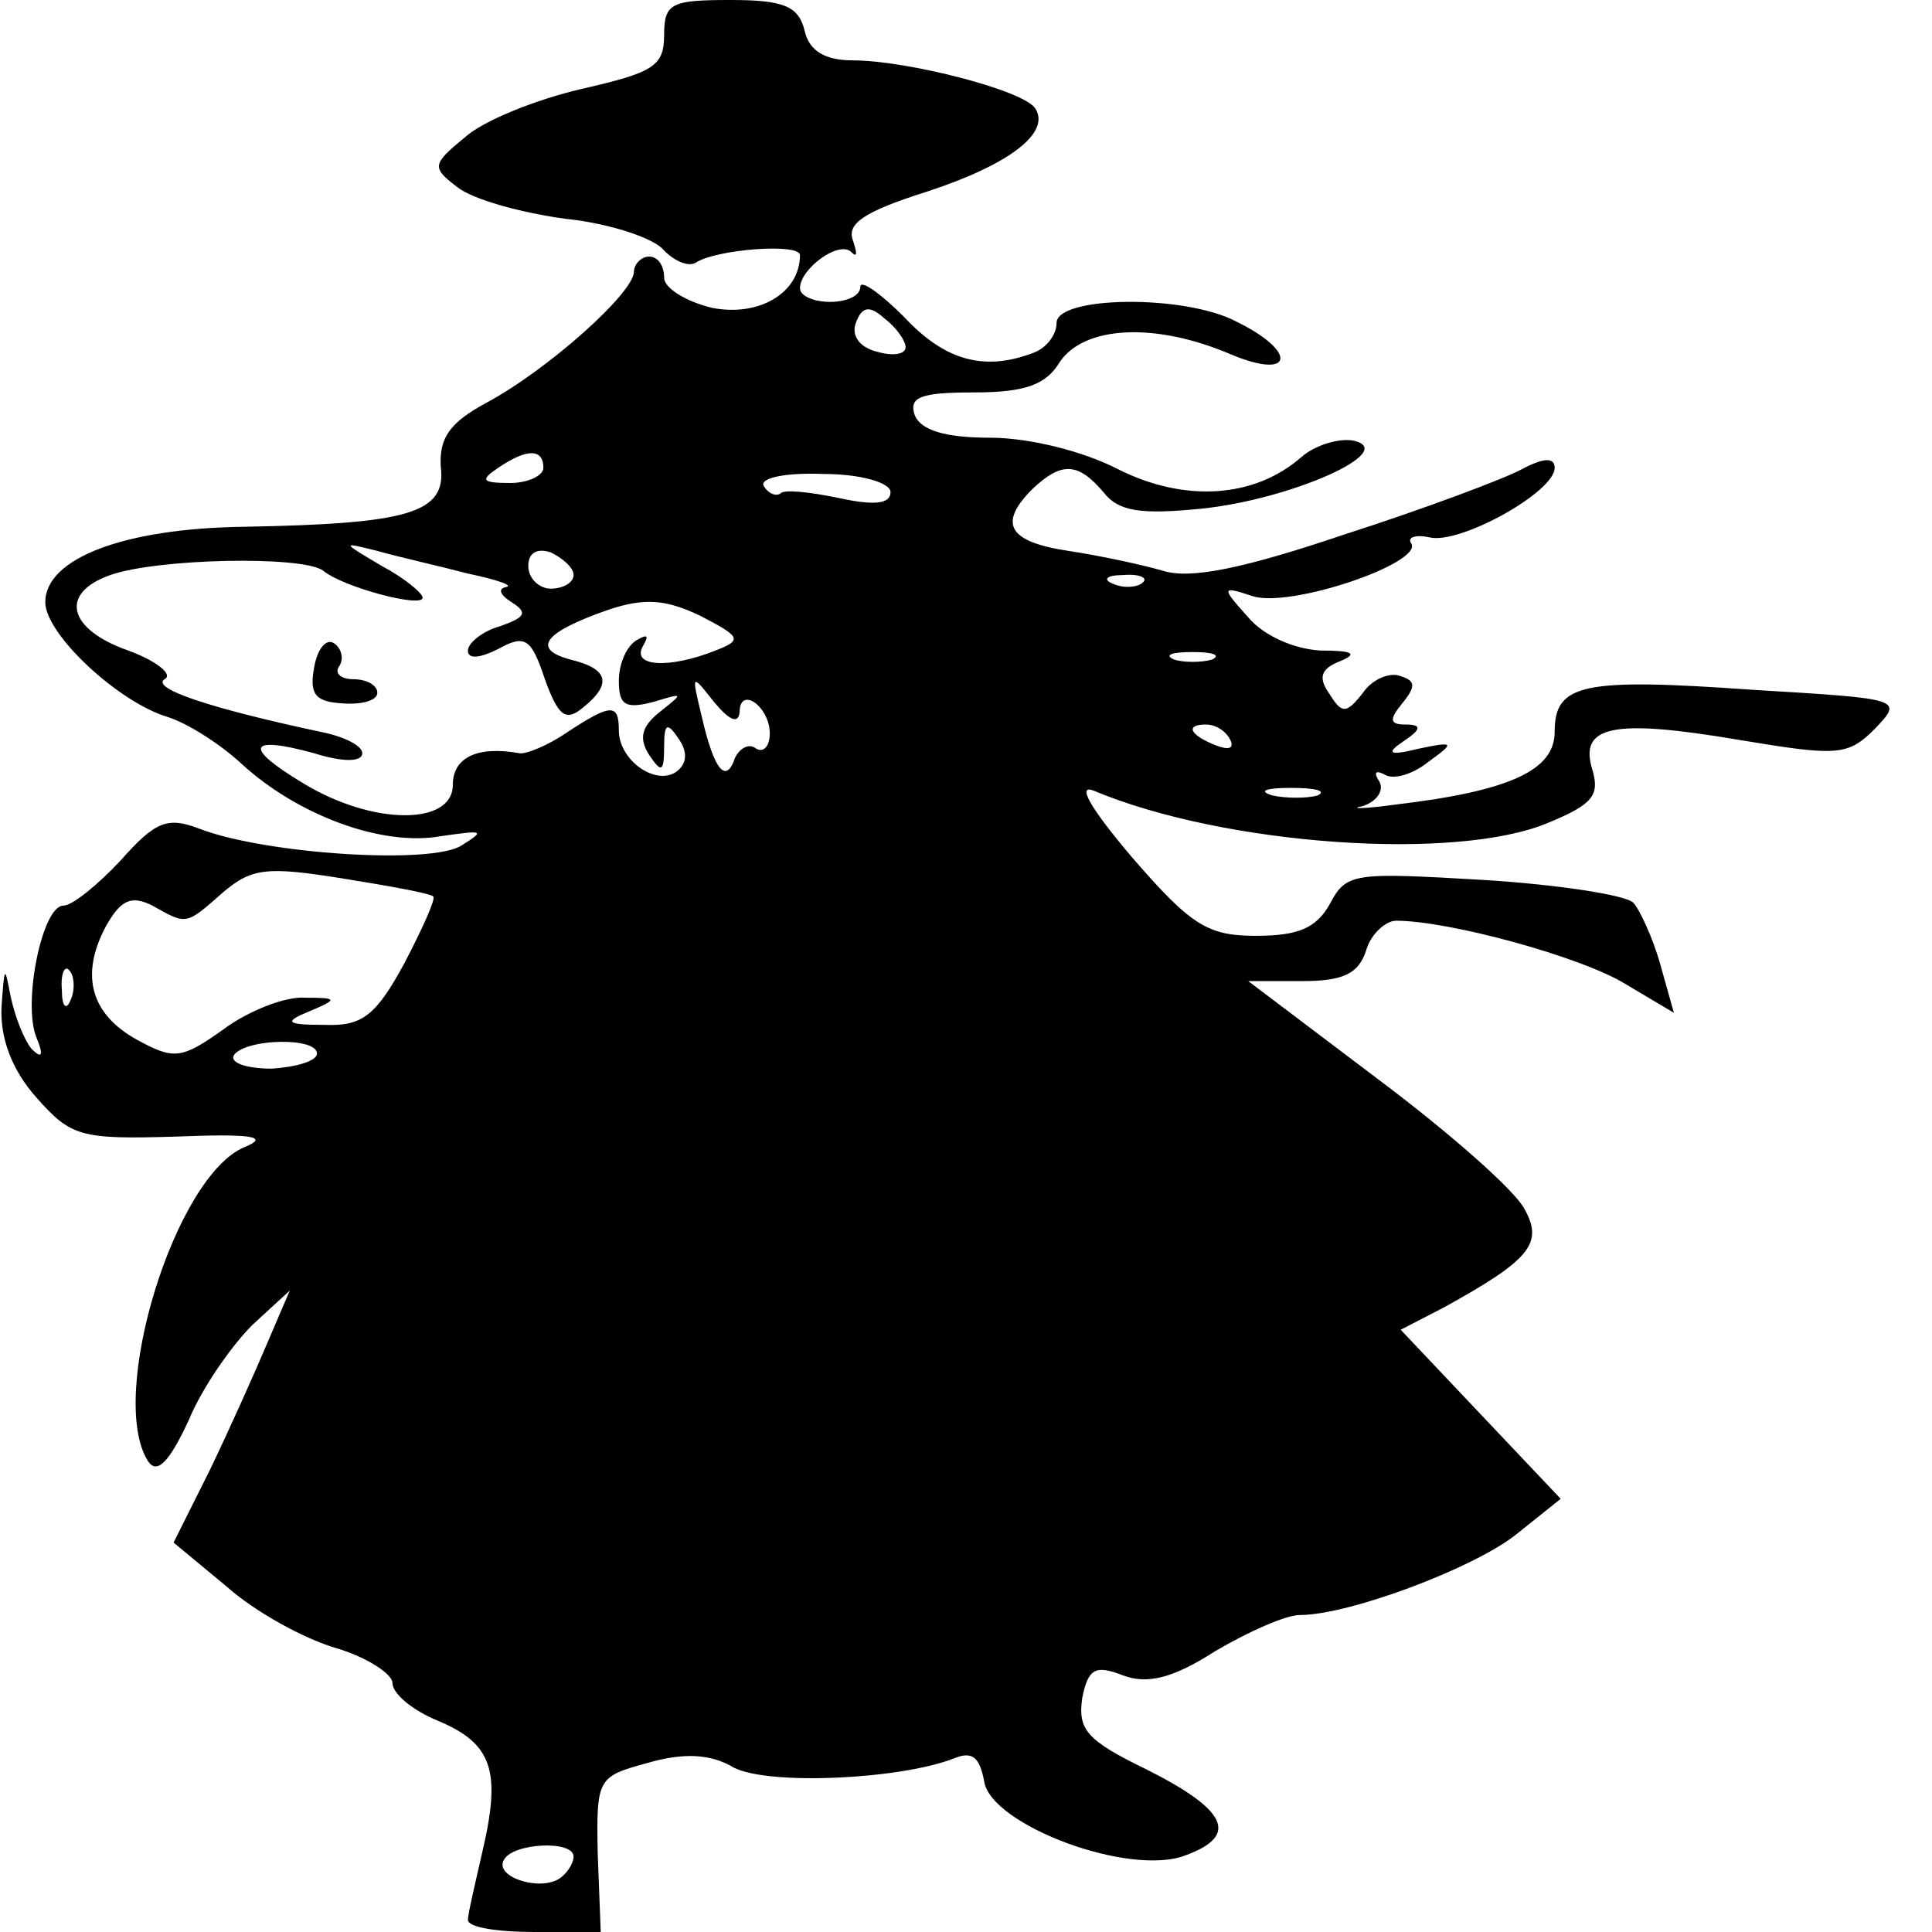 <?xml version="1.0" standalone="no"?>
<!DOCTYPE svg PUBLIC "-//W3C//DTD SVG 20010904//EN"
 "http://www.w3.org/TR/2001/REC-SVG-20010904/DTD/svg10.dtd">
<svg version="1.0" xmlns="http://www.w3.org/2000/svg"
 width="128pt" height="128pt" viewBox="0 0 128 128"
 preserveAspectRatio="xMidYMid meet">
<g transform="translate(0,128) scale(0.1,-0.1)"
fill="#000000" stroke="none">
<path d="M440 1257 c0 -21 -7 -25 -55 -36 -30 -7 -65 -21 -77 -32 -22 -18 -22
-20 -5 -33 10 -8 42 -17 72 -21 29 -3 59 -13 65 -21 7 -7 16 -11 21 -8 14 9
69 13 69 5 0 -25 -27 -41 -58 -35 -17 4 -32 13 -32 20 0 8 -4 14 -10 14 -5 0
-10 -5 -10 -10 0 -14 -57 -65 -98 -87 -24 -13 -31 -23 -30 -42 4 -31 -21 -38
-130 -40 -80 -1 -132 -21 -132 -50 0 -21 48 -66 81 -76 13 -4 35 -18 49 -31
37 -34 93 -55 132 -48 28 4 30 4 14 -6 -19 -13 -130 -6 -174 11 -21 8 -29 5
-52 -21 -15 -16 -32 -30 -38 -30 -14 0 -27 -64 -18 -87 5 -12 4 -15 -3 -8 -5
6 -11 21 -14 35 -4 21 -4 20 -6 -7 -1 -21 7 -42 23 -60 23 -26 29 -28 93 -26
50 2 62 0 45 -7 -46 -19 -91 -165 -64 -208 6 -9 14 -1 27 27 9 22 29 50 42 63
l25 23 -15 -35 c-8 -19 -25 -57 -38 -84 l-24 -48 35 -29 c19 -17 52 -35 73
-41 20 -6 37 -17 37 -23 0 -7 13 -18 30 -25 36 -15 42 -33 30 -85 -5 -22 -10
-43 -10 -47 0 -5 20 -8 44 -8 l44 0 -2 52 c-1 50 0 51 33 60 24 7 42 6 57 -3
23 -12 110 -8 146 6 12 5 17 1 20 -15 4 -29 97 -64 134 -49 35 13 27 30 -27
57 -39 19 -45 26 -42 47 4 20 9 22 27 15 16 -6 33 -2 61 16 22 13 47 24 56 24
33 0 115 31 143 53 l30 24 -53 56 -53 56 29 15 c56 31 66 42 53 65 -6 12 -49
50 -97 86 l-86 65 36 0 c27 0 37 5 42 20 3 11 13 20 20 20 35 0 123 -24 152
-42 l32 -19 -9 32 c-5 18 -14 37 -18 41 -5 5 -50 12 -99 15 -86 5 -91 5 -102
-16 -9 -16 -21 -21 -49 -21 -32 0 -43 7 -82 52 -28 33 -37 49 -25 44 86 -36
240 -47 301 -21 29 12 34 18 29 35 -9 29 13 34 96 20 66 -11 73 -11 91 7 19
20 19 20 -81 26 -113 8 -131 4 -131 -28 0 -25 -29 -39 -105 -48 -22 -3 -32 -3
-22 -1 9 3 14 10 11 16 -4 6 -3 8 3 5 6 -4 19 0 29 8 18 13 18 14 -6 9 -20 -5
-22 -3 -10 5 12 8 12 11 1 11 -10 0 -11 3 -2 14 9 11 9 15 -1 18 -7 3 -19 -2
-25 -11 -11 -14 -14 -14 -22 -1 -8 11 -6 17 7 22 12 5 8 7 -13 7 -18 1 -38 10
-48 22 -18 20 -18 21 3 14 25 -8 113 22 105 35 -3 4 3 6 12 4 20 -5 83 30 83
46 0 7 -7 7 -22 -1 -11 -6 -64 -26 -117 -43 -68 -23 -103 -30 -121 -24 -14 4
-42 10 -62 13 -40 6 -47 18 -24 41 19 18 30 18 47 -2 10 -13 25 -15 65 -11 59
6 131 38 101 45 -10 2 -26 -3 -35 -11 -31 -27 -77 -30 -121 -8 -23 12 -59 21
-85 21 -30 0 -46 5 -50 15 -4 12 4 15 39 15 34 0 48 5 57 20 16 24 63 27 114
5 41 -17 44 2 3 22 -34 18 -119 17 -119 -1 0 -8 -7 -17 -16 -20 -32 -12 -58
-5 -85 24 -16 16 -29 25 -29 20 0 -6 -9 -10 -20 -10 -11 0 -20 4 -20 9 0 13
26 32 34 24 4 -4 4 -1 1 8 -4 11 8 19 49 32 55 18 82 39 72 55 -7 12 -85 32
-121 32 -18 0 -29 6 -32 20 -4 16 -14 20 -49 20 -39 0 -44 -2 -44 -23z m160
-207 c0 -5 -9 -6 -19 -3 -12 3 -17 11 -14 19 4 11 9 12 19 3 8 -6 14 -15 14
-19z m-240 -80 c0 -5 -10 -10 -22 -10 -19 0 -20 2 -8 10 19 13 30 13 30 0z
m230 -16 c0 -8 -11 -9 -34 -4 -19 4 -37 6 -39 3 -3 -2 -8 0 -11 5 -3 5 13 9
39 8 26 0 45 -6 45 -12z m-280 -54 c19 -4 31 -8 25 -9 -5 -1 -4 -5 4 -10 11
-7 9 -10 -8 -16 -11 -3 -21 -11 -21 -16 0 -6 8 -5 20 1 18 10 22 7 31 -20 9
-25 14 -28 25 -19 20 16 17 26 -8 32 -26 7 -18 18 25 33 24 8 38 7 61 -4 27
-14 28 -16 10 -23 -30 -12 -56 -11 -48 3 4 7 3 8 -4 4 -7 -4 -12 -16 -12 -27
0 -16 4 -19 23 -14 20 6 20 6 5 -6 -13 -10 -15 -18 -8 -29 8 -12 10 -12 10 5
0 16 2 17 10 5 6 -9 5 -17 -3 -22 -14 -8 -37 9 -37 28 0 18 -5 18 -34 -1 -13
-9 -28 -15 -32 -14 -28 5 -44 -3 -44 -21 0 -27 -53 -27 -99 1 -40 24 -37 32 7
20 19 -6 32 -6 32 0 0 5 -12 11 -27 14 -75 16 -113 29 -104 35 6 3 -5 12 -24
19 -40 14 -46 38 -12 50 31 11 127 13 141 3 13 -11 66 -25 66 -18 0 3 -12 13
-27 21 -27 16 -27 16 -3 10 14 -4 41 -10 60 -15z m70 -1 c0 -5 -7 -9 -15 -9
-8 0 -15 7 -15 15 0 9 6 12 15 9 8 -4 15 -10 15 -15z m377 -5 c-3 -3 -12 -4
-19 -1 -8 3 -5 6 6 6 11 1 17 -2 13 -5z m46 -51 c-7 -2 -19 -2 -25 0 -7 3 -2
5 12 5 14 0 19 -2 13 -5z m-313 -35 c0 18 20 4 20 -14 0 -8 -4 -13 -9 -10 -5
4 -11 0 -14 -6 -6 -18 -14 -8 -22 27 -7 29 -7 29 8 10 10 -12 16 -15 17 -7z
m325 -18 c3 -6 -1 -7 -9 -4 -18 7 -21 14 -7 14 6 0 13 -4 16 -10z m58 -37 c-7
-2 -21 -2 -30 0 -10 3 -4 5 12 5 17 0 24 -2 18 -5z m-586 -67 c2 -1 -7 -21
-19 -44 -19 -35 -28 -42 -53 -41 -26 0 -27 2 -10 9 19 8 19 9 -3 9 -13 1 -38
-9 -54 -21 -28 -20 -33 -20 -57 -7 -31 17 -38 43 -21 75 10 18 17 21 31 14 23
-13 22 -13 47 9 19 16 29 17 79 9 31 -5 59 -10 60 -12z m-240 -68 c-3 -8 -6
-5 -6 6 -1 11 2 17 5 13 3 -3 4 -12 1 -19z m163 -36 c0 -5 -14 -9 -30 -10 -17
0 -28 4 -25 9 8 11 55 12 55 1z m170 -532 c0 -5 -5 -12 -10 -15 -14 -8 -43 2
-36 13 6 11 46 13 46 2z"/>
<path d="M208 837 c-3 -17 1 -22 19 -23 13 -1 23 2 23 7 0 5 -7 9 -16 9 -8 0
-13 4 -9 9 3 5 1 12 -4 15 -5 3 -11 -4 -13 -17z"/>
</g>
</svg>

